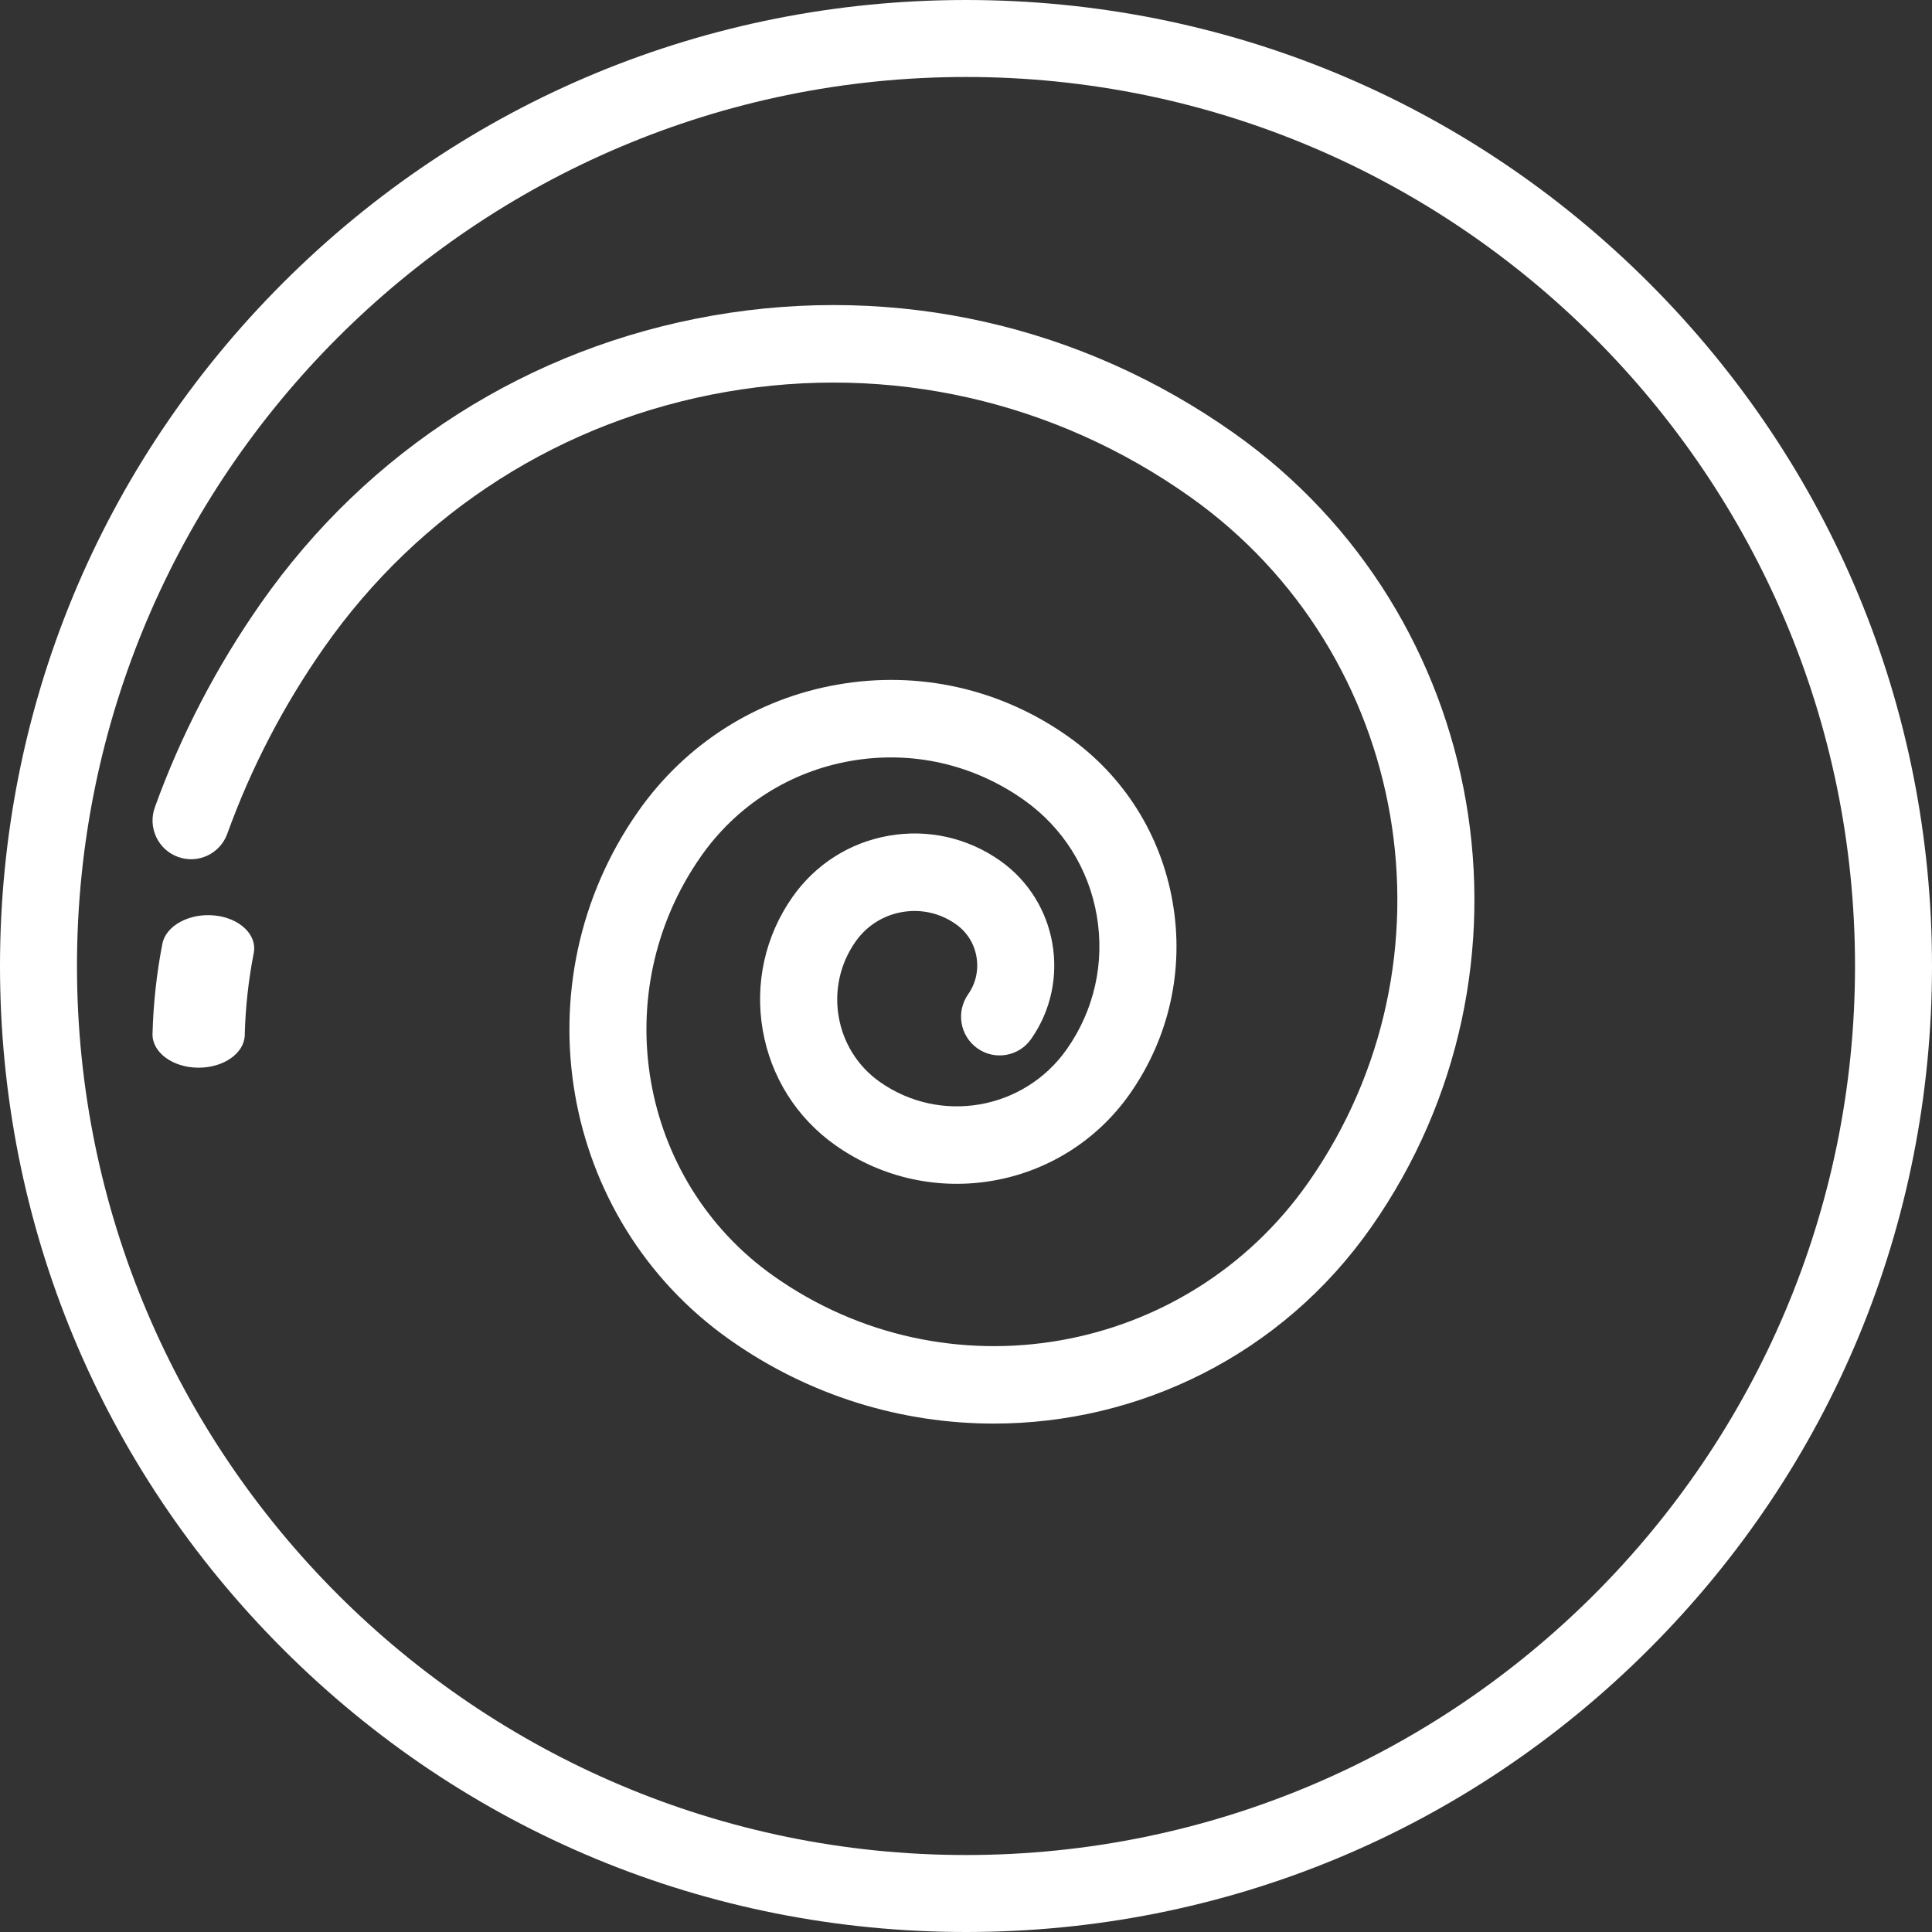 
<svg width="38px" height="38px" viewBox="0 0 38 38">
    <rect x="0" y="0" width="38" height="38" fill="#333333" stroke="none"/>
    <g id="Welcome" stroke="none" stroke-width="1" fill="none" fill-rule="evenodd">
        <g id="Contact-Us" transform="translate(-33, -46)" fill-rule="nonzero" fill="#FFFFFF">
            <g id="cinnamon-roll" transform="translate(33, 46)">
                <path d="M32.435,5.565 C28.846,1.976 24.075,0 19,0 C13.925,0 9.154,1.976 5.565,5.565 C1.976,9.154 0,13.925 0,19 C0,24.075 1.976,28.846 5.565,32.435 C9.154,36.024 13.925,38 19,38 C24.075,38 28.846,36.024 32.435,32.435 C36.024,28.846 38,24.075 38,19 C38,13.925 36.024,9.154 32.435,5.565 Z M19,36.486 C9.358,36.486 1.514,28.642 1.514,19 C1.514,9.358 9.358,1.514 19,1.514 C28.642,1.514 36.486,9.358 36.486,19 C36.486,28.642 28.642,36.486 19,36.486 Z" id="Shape"></path>
                <path d="M24.277,8.524 C21.277,6.399 17.633,5.576 14.017,6.207 C10.401,6.838 7.245,8.847 5.132,11.864 C4.26,13.109 3.558,14.459 3.046,15.878 C2.903,16.273 3.106,16.711 3.5,16.854 C3.893,16.998 4.328,16.794 4.471,16.398 C4.937,15.106 5.576,13.876 6.371,12.741 C8.251,10.057 11.059,8.27 14.276,7.709 C17.493,7.147 20.735,7.88 23.404,9.77 C27.744,12.844 28.788,18.895 25.732,23.259 C23.334,26.682 18.614,27.505 15.211,25.094 C12.556,23.214 11.917,19.513 13.787,16.844 C14.488,15.842 15.535,15.176 16.735,14.966 C17.935,14.757 19.144,15.03 20.14,15.735 C20.904,16.276 21.412,17.083 21.572,18.008 C21.731,18.933 21.523,19.866 20.985,20.633 C20.145,21.832 18.492,22.121 17.3,21.276 C16.414,20.649 16.201,19.414 16.825,18.524 C17.043,18.212 17.369,18.004 17.743,17.939 C18.117,17.874 18.493,17.959 18.803,18.179 C19.018,18.331 19.162,18.558 19.206,18.819 C19.251,19.079 19.193,19.342 19.041,19.558 C18.8,19.902 18.882,20.377 19.225,20.62 C19.567,20.862 20.04,20.78 20.281,20.436 C21.075,19.302 20.803,17.731 19.676,16.932 C19.035,16.479 18.257,16.303 17.484,16.437 C16.711,16.572 16.037,17.001 15.585,17.646 C15.05,18.41 14.843,19.338 15.002,20.259 C15.161,21.18 15.667,21.984 16.427,22.522 C18.303,23.851 20.903,23.397 22.225,21.511 C22.996,20.41 23.294,19.074 23.065,17.748 C22.836,16.421 22.108,15.264 21.013,14.489 C19.687,13.549 18.075,13.185 16.476,13.465 C14.878,13.743 13.482,14.632 12.548,15.966 C10.197,19.322 11,23.976 14.338,26.34 C15.921,27.462 17.742,28 19.546,28 C22.398,28 25.208,26.654 26.971,24.136 C30.509,19.085 29.301,12.082 24.277,8.524 Z" id="Shape"></path>
                <path d="M4.219,18.006 C3.723,17.957 3.264,18.205 3.194,18.562 C3.08,19.147 3.015,19.744 3,20.336 C2.991,20.696 3.39,20.994 3.891,21 C3.897,21 3.902,21 3.907,21 C4.401,21 4.806,20.715 4.814,20.359 C4.827,19.82 4.887,19.276 4.991,18.743 C5.061,18.386 4.715,18.056 4.219,18.006 Z" id="Shape"></path>
            </g>
        </g>
    </g>
</svg>
